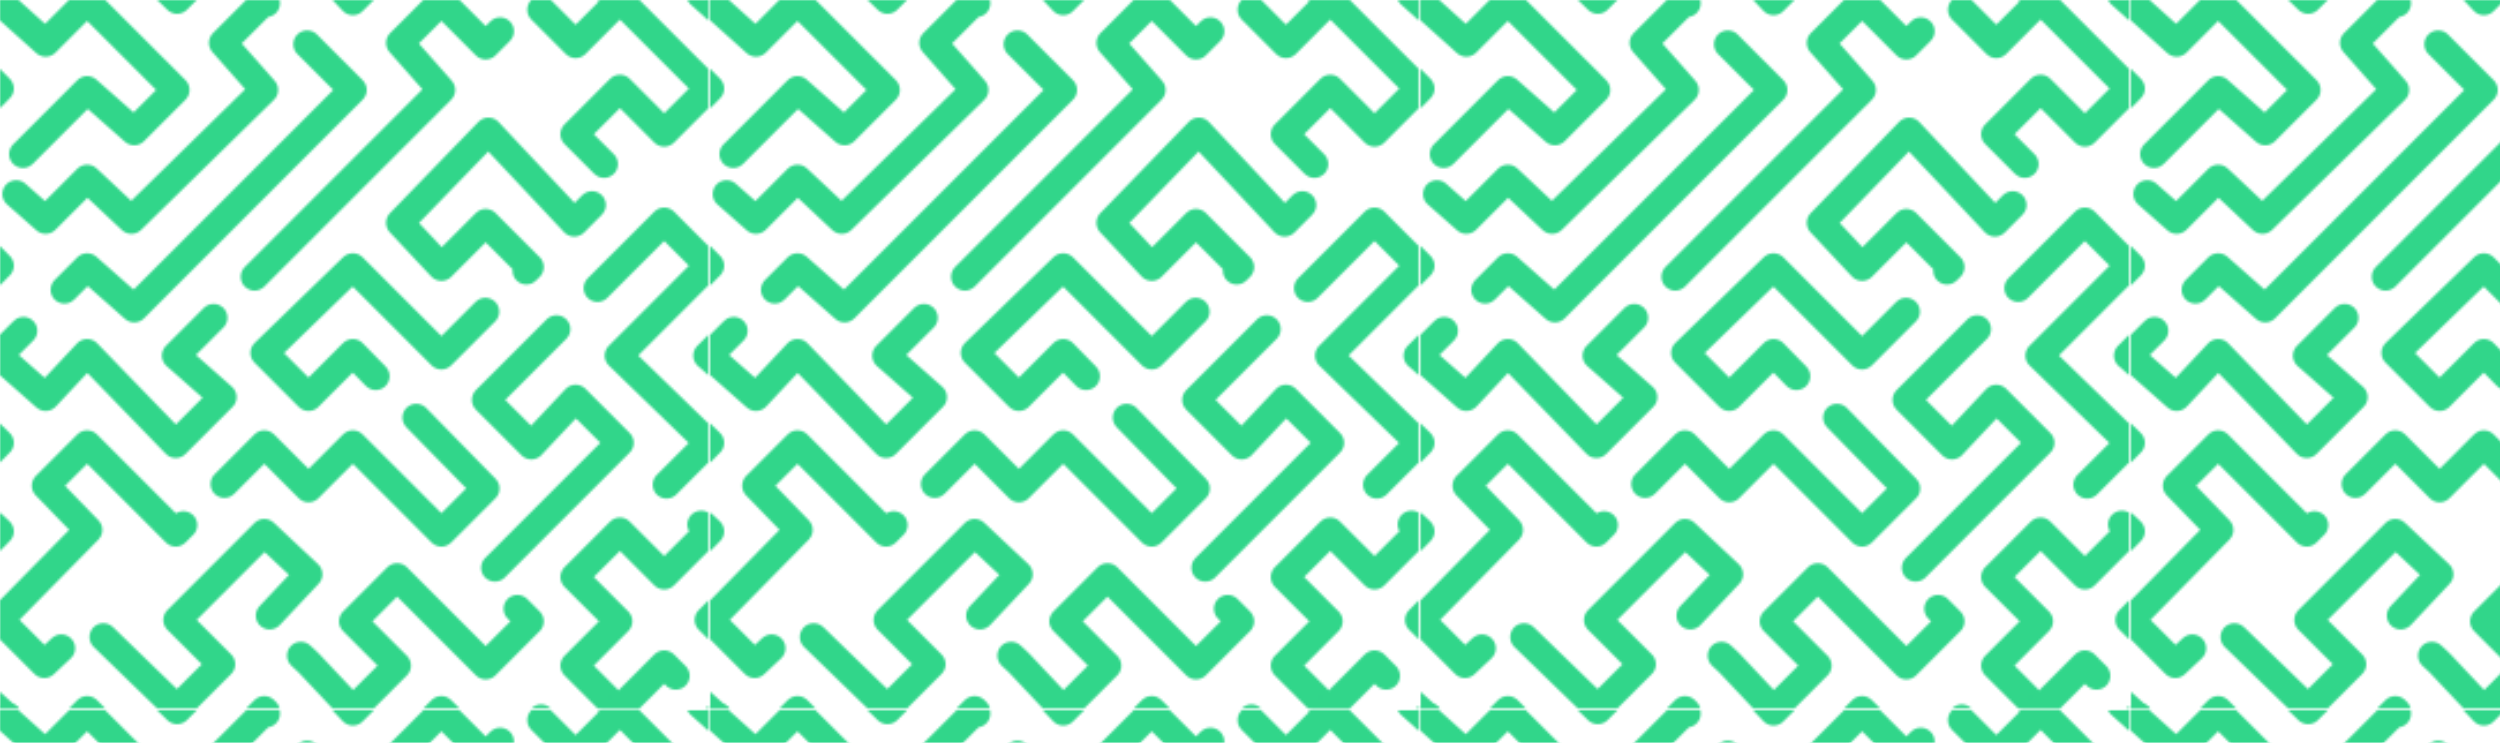 <svg xmlns="http://www.w3.org/2000/svg" xmlns:xlink="http://www.w3.org/1999/xlink" style="margin:auto;background:rgba(NaN, NaN, NaN, 0);display:block;z-index:1;position:relative" width="1084" height="322" preserveAspectRatio="xMidYMid" viewBox="0 0 1084 322">
  <defs>
    <pattern id="pid-0.932876709489723" x="0" y="0" width="307.2" height="307.2" patternUnits="userSpaceOnUse">
      <g transform="scale(1.2)"><defs><g id="pat-0.13086180692764704"><polyline fill-rule="evenodd" clip-rule="evenodd" fill="none" stroke="#31d68a" stroke-width="10" stroke-linecap="round" stroke-linejoin="round" stroke-miterlimit="10" points=" -3,-2 16.5,15.5 31.5,0.5 63.5,32.5 48.5,47.5 31.5,32.5 -0.5,64.5 16.5,79.5 31.5,64.5 47.5,79.5 95.5,32.5 80.5,15.5 95.5,0.5 127.5,32.5 48.5,111.5 31.5,96.5 -0.5,128.5 16.5,143.5 31.5,127.5 63.5,160.5 80.5,143.5 63.5,128.5 159.5,32.5 144.5,15.5 159.5,0.5 175.5,16.5 192,0 208,16 224,0 256,32 240,48 224,32 207.501,48.501 223.5,64.5 207.5,80.5 176.5,47.5 144.5,80.5 159.5,96.5 175.5,80.5 191.5,96.5 159.5,128.5 127.5,96.5 95.5,127.5 111.5,143.5 127.5,127.5 175.5,176.5 159.5,192.5 127.5,160.5 111.5,176.5 95.5,160.5 63.5,192.5 31.5,160.5 16.5,175.5 31.999,191.483 0,224 16,240 32,225 64,256 80,240 64,224 79.667,208.333 95.5,192.5 111.5,207.5 95.5,224.5 111.5,239.5 127.5,256.5 143.5,240.5 127.5,224.5 143.5,208.5 175.5,240.5 191.5,224.5 175.5,208.5 207.5,176.5 224,160 208,144 191.998,160.998 175.5,144.5 207.5,112.5 240,80 256,96 223.5,128.5 256,160 239.5,176.5 256,192 240,208 224,192 207.5,208.5 223.5,224.5 207.5,240.5 223.5,256.5 240,240 259,259" stroke-dasharray="169.361 20.932 169.361 20.932 169.361 20.932 169.361 20.932 169.361 20.932 169.361 20.932 169.361 20.932 169.361 20.932 169.361 20.932 169.361 20.932 169.361 20.932 169.361 20.932 169.361 20.932 169.361 20.932 169.361 20.932">
    <animate attributeName="stroke-dashoffset" keyTimes="0;1" values="0;190.293" repeatCount="indefinite" dur="7.143s"></animate>
  </polyline></g></defs><use xlink:href="#pat-0.13086180692764704" x="0" y="0"></use><use xlink:href="#pat-0.13086180692764704" x="-256" y="0"></use><use xlink:href="#pat-0.13086180692764704" x="256" y="0"></use><use xlink:href="#pat-0.13086180692764704" x="0" y="-256"></use><use xlink:href="#pat-0.13086180692764704" x="0" y="256"></use></g>
    </pattern>
  </defs>
  <rect x="0" y="0" width="1084" height="322" fill="url(#pid-0.932876709489723)"></rect>
  </svg>